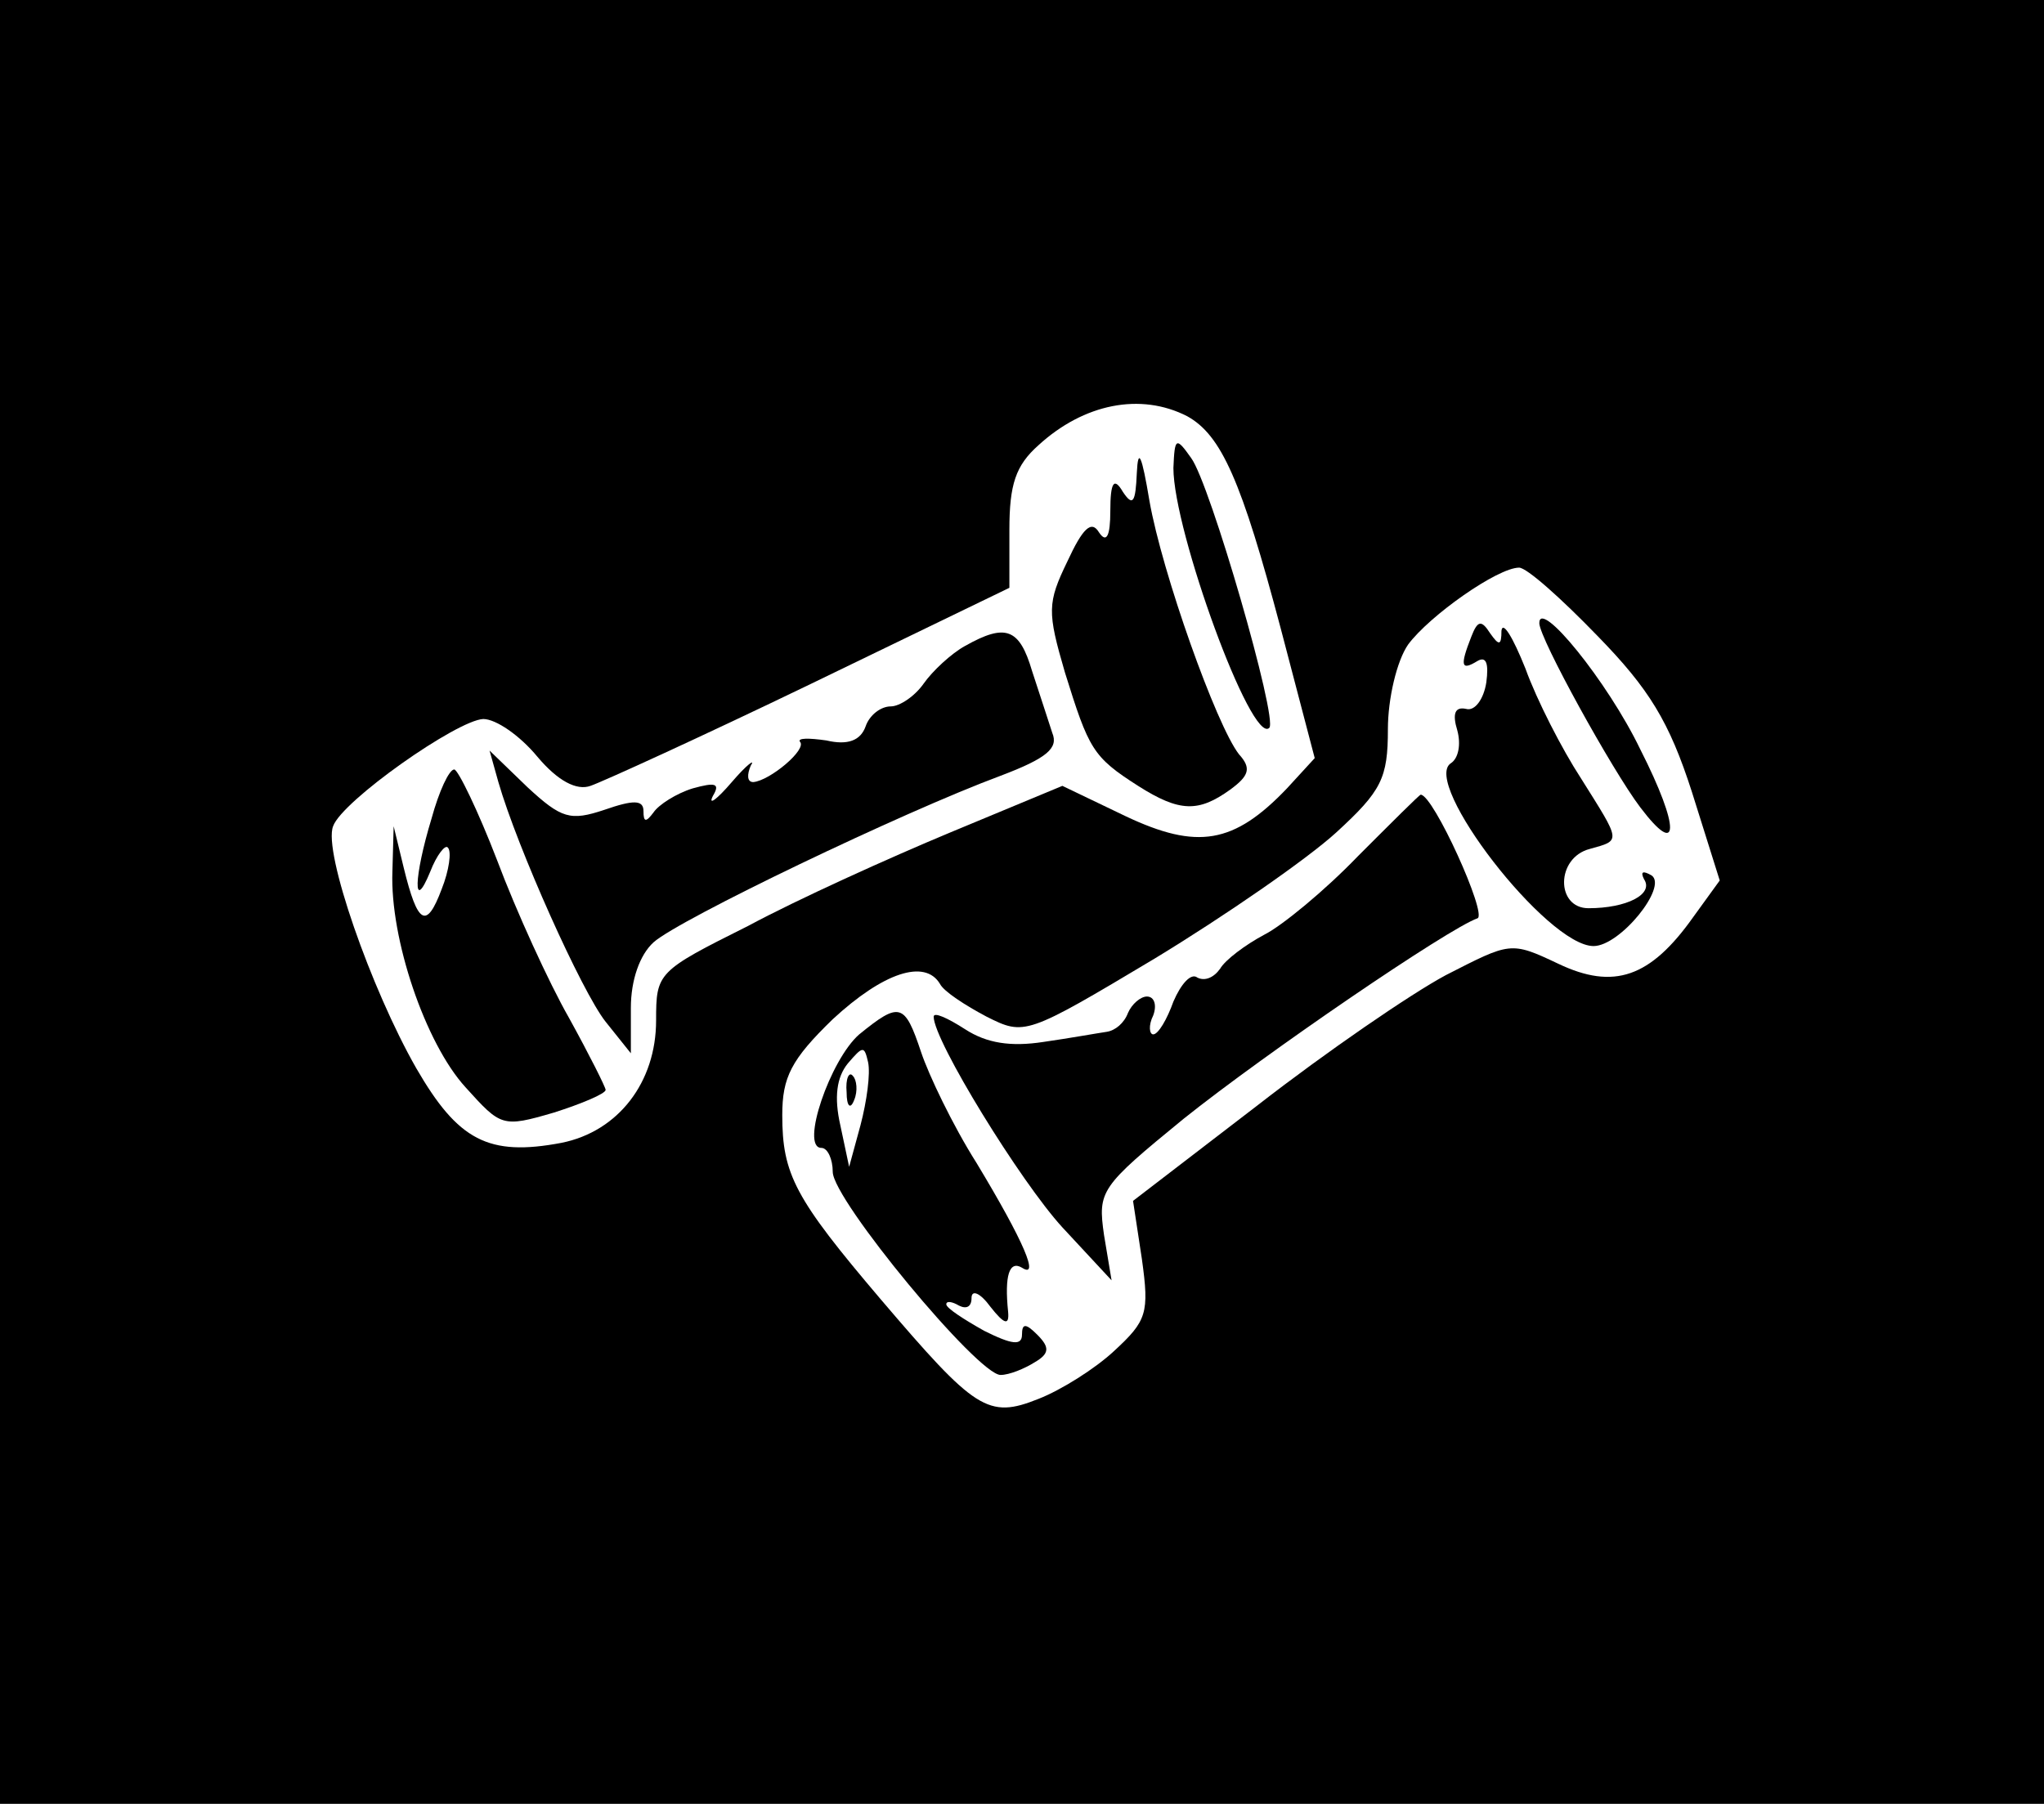<?xml version="1.0" standalone="no"?>
<!DOCTYPE svg PUBLIC "-//W3C//DTD SVG 20010904//EN"
 "http://www.w3.org/TR/2001/REC-SVG-20010904/DTD/svg10.dtd">
<svg version="1.0" xmlns="http://www.w3.org/2000/svg"
 width="162pt" height="143pt" viewBox="0 0 162 143"
 preserveAspectRatio="xMidYMid meet">

<g transform="translate(0,143) scale(0.1,-0.1)"
fill="#000000" stroke="none">
<path d="M0 715 l0 -715 810 0 810 0 0 715 0 715 -810 0 -810 0 0 -715z m941
385 c27 -15 43 -51 74 -168 l27 -103 -22 -24 c-42 -44 -71 -49 -128 -22 l-50
24 -89 -37 c-48 -20 -121 -53 -160 -74 -72 -36 -73 -37 -73 -75 0 -49 -30 -88
-75 -97 -58 -11 -82 2 -115 59 -36 63 -74 172 -66 192 7 20 98 84 119 85 10 0
29 -13 43 -30 16 -19 31 -27 42 -23 9 3 88 39 175 81 l157 76 0 46 c0 36 5 51
23 67 36 33 81 42 118 23z m325 -174 c41 -42 57 -68 75 -124 l22 -70 -21 -29
c-34 -48 -63 -58 -107 -37 -38 18 -38 17 -89 -9 -28 -15 -95 -61 -149 -103
l-99 -76 7 -46 c6 -43 4 -49 -22 -73 -15 -14 -42 -31 -60 -38 -40 -16 -50 -9
-125 79 -68 80 -78 99 -78 146 0 30 7 44 40 76 40 37 73 48 85 28 3 -6 20 -17
37 -26 30 -15 31 -15 133 46 56 34 121 79 144 100 36 33 41 43 41 82 0 24 7
54 16 67 17 23 71 61 88 61 6 0 33 -24 62 -54z"/>
<path d="M901 1055 c-1 -23 -3 -27 -11 -15 -7 12 -10 8 -10 -15 0 -20 -3 -26
-9 -17 -6 10 -13 3 -25 -23 -16 -33 -16 -40 -2 -88 19 -61 22 -67 58 -90 33
-21 48 -21 73 -3 15 11 17 17 7 28 -18 23 -61 144 -71 201 -6 36 -9 43 -10 22z"/>
<path d="M930 1059 c0 -50 62 -220 76 -206 7 7 -47 194 -62 214 -12 17 -13 16
-14 -8z"/>
<path d="M765 918 c-11 -6 -26 -20 -33 -30 -7 -10 -19 -18 -26 -18 -8 0 -17
-7 -20 -16 -4 -11 -14 -15 -31 -11 -14 2 -23 2 -21 -1 6 -6 -24 -31 -37 -32
-5 0 -5 6 -2 13 4 6 -3 1 -15 -13 -12 -14 -19 -19 -15 -11 6 10 2 11 -16 6
-13 -4 -27 -13 -31 -19 -6 -8 -8 -8 -8 1 0 9 -8 9 -31 1 -27 -9 -34 -7 -61 18
l-30 29 7 -25 c15 -52 66 -166 85 -190 l20 -25 0 36 c0 22 7 42 18 52 20 18
197 103 275 132 37 14 46 22 41 34 -3 9 -10 31 -16 49 -10 34 -21 38 -53 20z"/>
<path d="M342 781 c-14 -46 -15 -76 -1 -42 5 13 12 22 14 19 3 -3 1 -18 -5
-33 -12 -32 -19 -28 -30 17 l-8 33 -1 -36 c-2 -53 26 -136 58 -171 28 -31 29
-32 70 -20 22 7 41 15 41 18 0 2 -13 28 -29 57 -16 28 -42 85 -57 125 -15 39
-31 72 -34 72 -4 0 -12 -17 -18 -39z"/>
<path d="M1166 925 c-9 -23 -8 -27 5 -19 7 4 9 -2 7 -17 -2 -13 -9 -23 -16
-21 -9 2 -11 -4 -7 -17 3 -11 1 -22 -5 -26 -24 -15 76 -145 113 -145 21 0 59
47 46 56 -7 4 -9 3 -6 -3 8 -12 -14 -23 -44 -23 -26 0 -26 40 1 47 25 7 25 5
-7 56 -15 23 -35 62 -44 87 -10 25 -18 38 -19 30 0 -12 -2 -12 -9 -2 -7 11
-10 10 -15 -3z"/>
<path d="M1220 936 c0 -12 58 -117 80 -146 31 -41 32 -17 0 46 -26 54 -80 120
-80 100z"/>
<path d="M1076 751 c-26 -27 -60 -55 -74 -62 -15 -8 -31 -20 -35 -27 -5 -7
-12 -10 -18 -7 -5 4 -13 -5 -19 -19 -5 -14 -12 -26 -16 -26 -3 0 -4 7 0 15 3
8 1 15 -5 15 -5 0 -12 -6 -15 -13 -3 -8 -10 -14 -17 -15 -7 -1 -29 -5 -50 -8
-26 -4 -45 -1 -62 10 -14 9 -25 14 -25 10 0 -19 69 -131 102 -167 l39 -42 -6
36 c-5 35 -3 38 63 92 65 52 210 151 233 159 8 3 -35 98 -45 98 -1 0 -23 -22
-50 -49z"/>
<path d="M681 610 c-23 -20 -47 -90 -30 -90 5 0 9 -9 9 -19 0 -22 115 -161
133 -161 7 0 19 5 27 10 12 7 12 12 2 22 -9 9 -12 9 -12 0 0 -9 -8 -8 -30 3
-16 9 -30 18 -30 21 0 3 5 2 10 -1 6 -3 10 -1 10 6 0 7 7 4 15 -7 11 -14 15
-15 14 -4 -3 29 1 41 11 35 14 -9 2 20 -36 83 -19 30 -38 70 -44 88 -13 39
-17 40 -49 14z m1 -72 l-9 -33 -7 33 c-5 22 -3 38 6 49 12 14 13 14 16 1 2 -9
-1 -31 -6 -50z"/>
<path d="M671 564 c0 -11 3 -14 6 -6 3 7 2 16 -1 19 -3 4 -6 -2 -5 -13z"/>
</g>
</svg>

